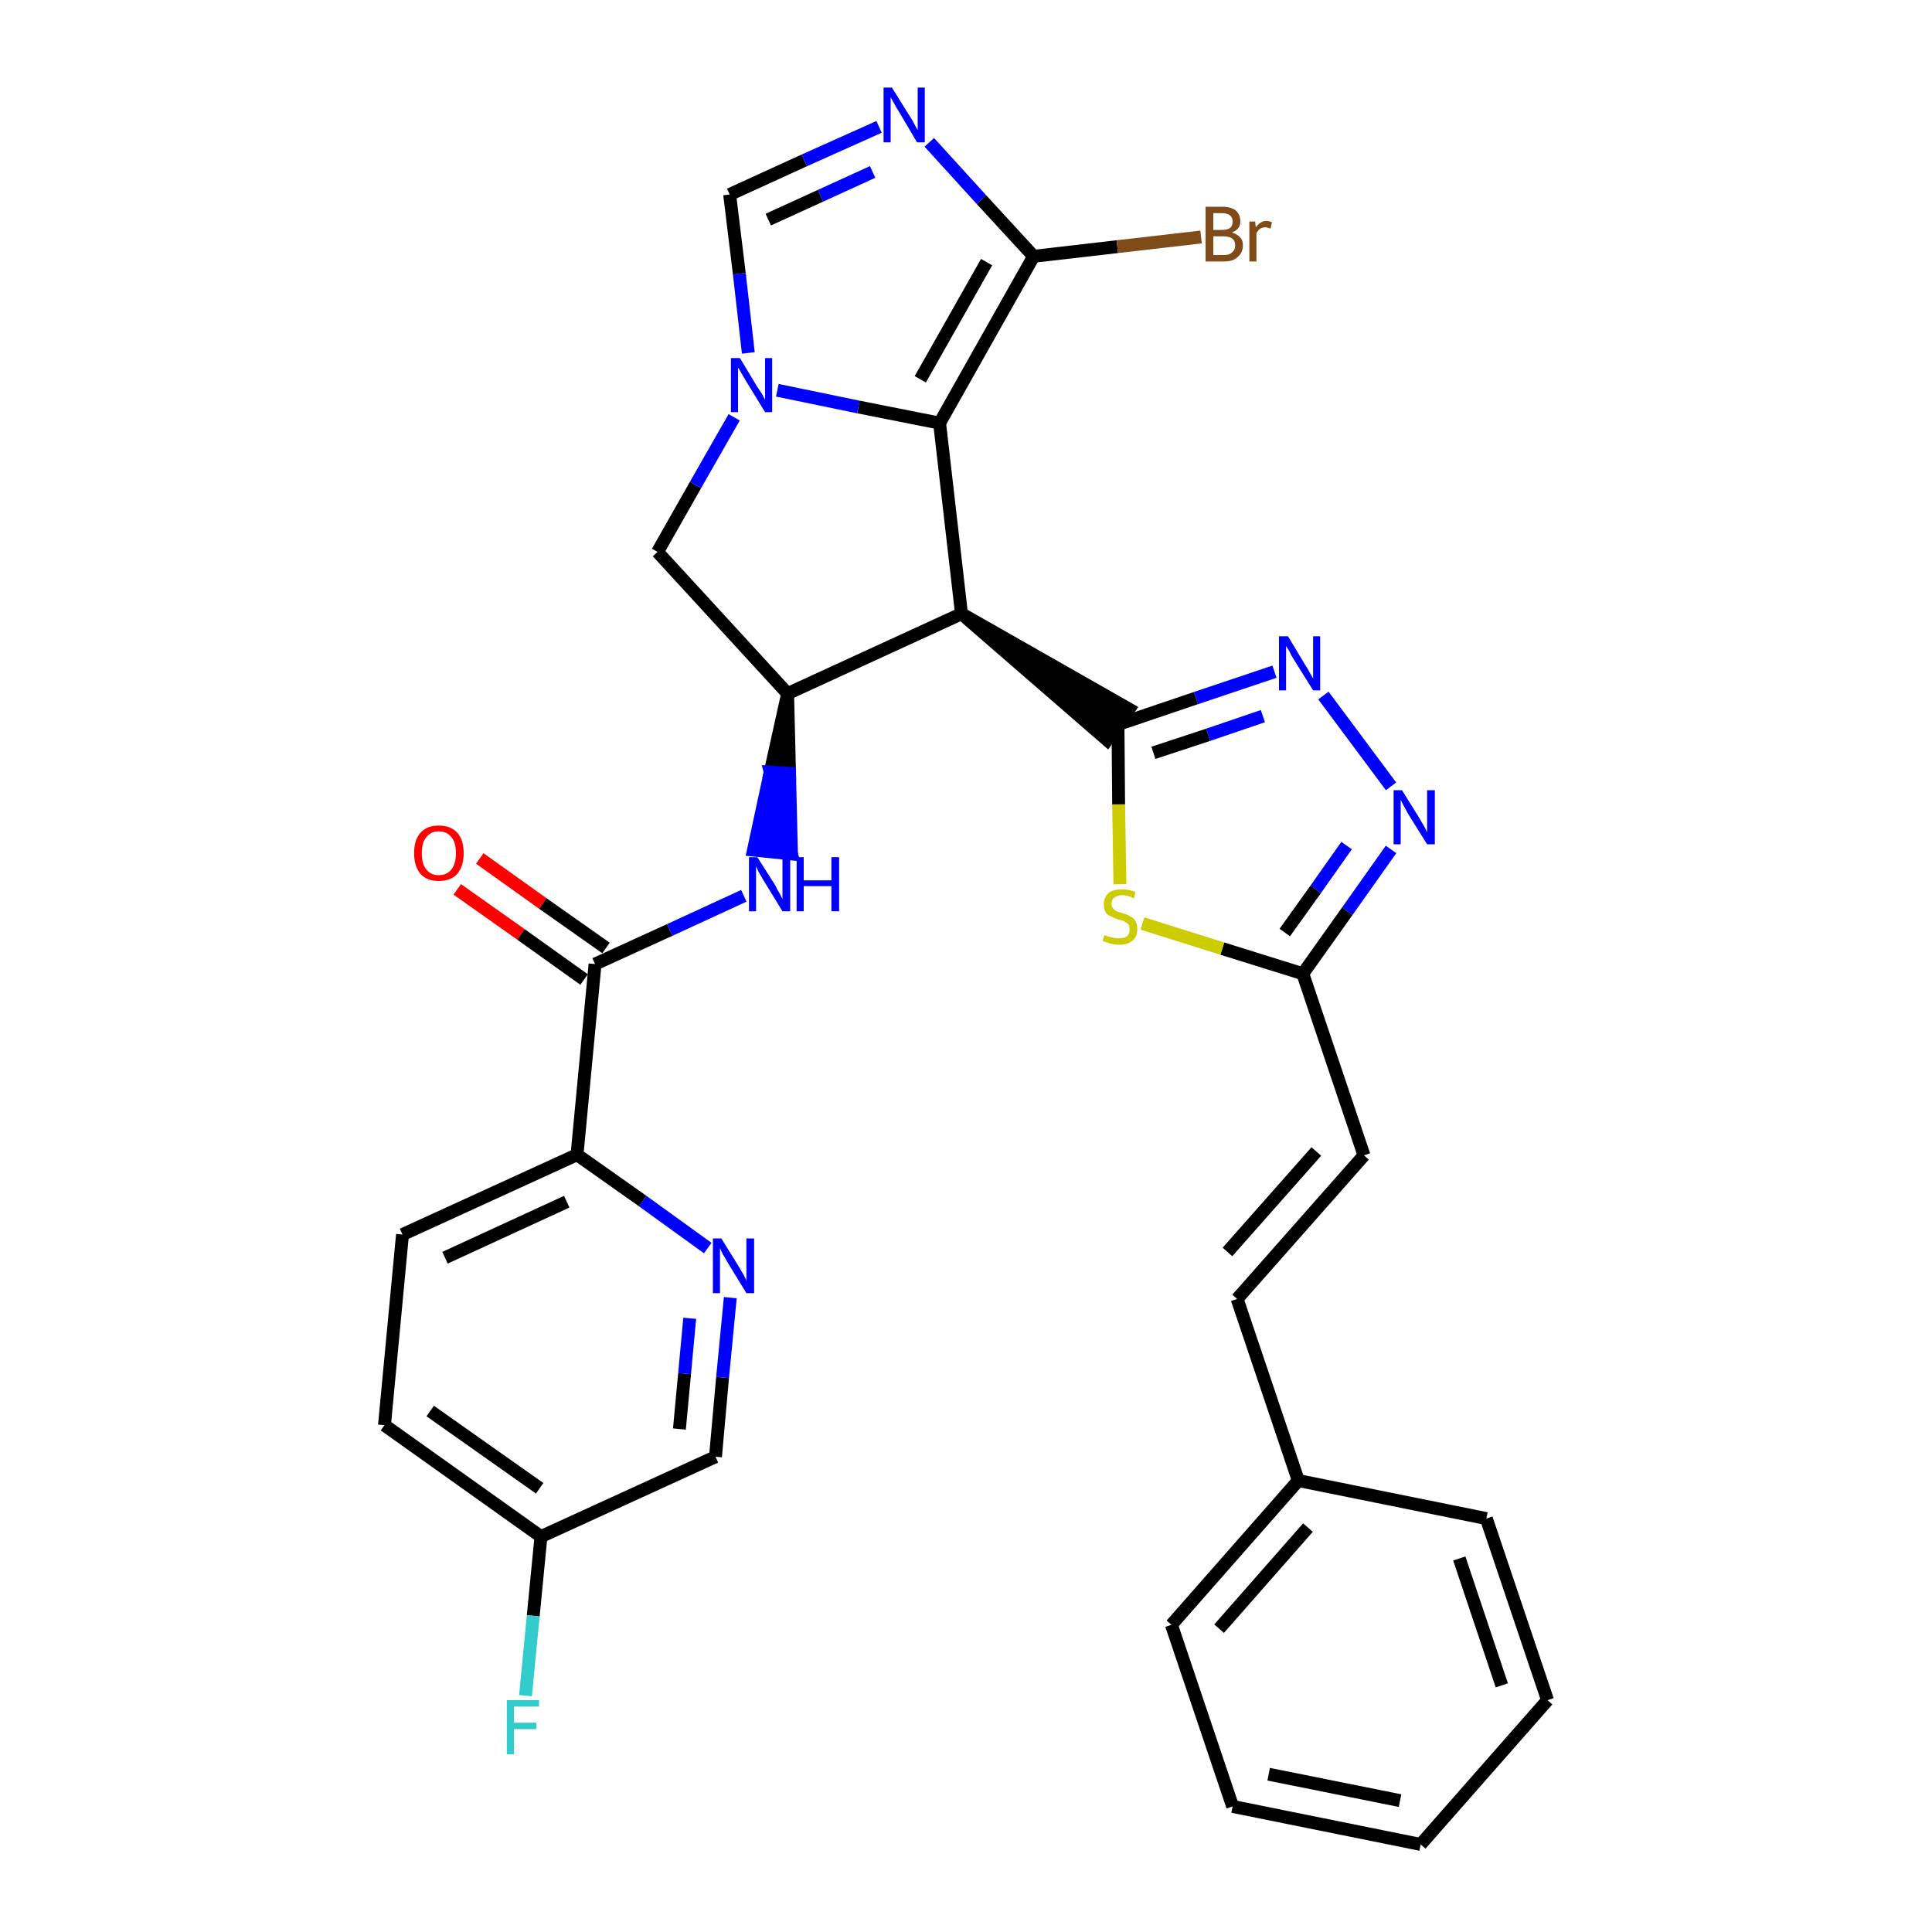 <?xml version='1.0' encoding='iso-8859-1'?>
<svg version='1.1' baseProfile='full'
              xmlns='http://www.w3.org/2000/svg'
                      xmlns:rdkit='http://www.rdkit.org/xml'
                      xmlns:xlink='http://www.w3.org/1999/xlink'
                  xml:space='preserve'
width='300px' height='300px' viewBox='0 0 300 300'>
<!-- END OF HEADER -->
<path class='bond-0 atom-0 atom-1' d='M 71.0,138.1 L 80.9,145.1' style='fill:none;fill-rule:evenodd;stroke:#FF0000;stroke-width:2.0px;stroke-linecap:butt;stroke-linejoin:miter;stroke-opacity:1' />
<path class='bond-0 atom-0 atom-1' d='M 80.9,145.1 L 90.7,152.1' style='fill:none;fill-rule:evenodd;stroke:#000000;stroke-width:2.0px;stroke-linecap:butt;stroke-linejoin:miter;stroke-opacity:1' />
<path class='bond-0 atom-0 atom-1' d='M 74.5,133.3 L 84.3,140.3' style='fill:none;fill-rule:evenodd;stroke:#FF0000;stroke-width:2.0px;stroke-linecap:butt;stroke-linejoin:miter;stroke-opacity:1' />
<path class='bond-0 atom-0 atom-1' d='M 84.3,140.3 L 94.1,147.2' style='fill:none;fill-rule:evenodd;stroke:#000000;stroke-width:2.0px;stroke-linecap:butt;stroke-linejoin:miter;stroke-opacity:1' />
<path class='bond-1 atom-1 atom-2' d='M 92.4,149.7 L 104.0,144.4' style='fill:none;fill-rule:evenodd;stroke:#000000;stroke-width:2.0px;stroke-linecap:butt;stroke-linejoin:miter;stroke-opacity:1' />
<path class='bond-1 atom-1 atom-2' d='M 104.0,144.4 L 115.5,139.1' style='fill:none;fill-rule:evenodd;stroke:#0000FF;stroke-width:2.0px;stroke-linecap:butt;stroke-linejoin:miter;stroke-opacity:1' />
<path class='bond-24 atom-1 atom-25' d='M 92.4,149.7 L 89.6,179.3' style='fill:none;fill-rule:evenodd;stroke:#000000;stroke-width:2.0px;stroke-linecap:butt;stroke-linejoin:miter;stroke-opacity:1' />
<path class='bond-2 atom-3 atom-2' d='M 122.3,107.7 L 119.6,119.9 L 122.6,120.1 Z' style='fill:#000000;fill-rule:evenodd;fill-opacity:1;stroke:#000000;stroke-width:2.0px;stroke-linecap:butt;stroke-linejoin:miter;stroke-opacity:1;' />
<path class='bond-2 atom-3 atom-2' d='M 119.6,119.9 L 122.9,132.6 L 117.0,132.0 Z' style='fill:#0000FF;fill-rule:evenodd;fill-opacity:1;stroke:#0000FF;stroke-width:2.0px;stroke-linecap:butt;stroke-linejoin:miter;stroke-opacity:1;' />
<path class='bond-2 atom-3 atom-2' d='M 119.6,119.9 L 122.6,120.1 L 122.9,132.6 Z' style='fill:#0000FF;fill-rule:evenodd;fill-opacity:1;stroke:#0000FF;stroke-width:2.0px;stroke-linecap:butt;stroke-linejoin:miter;stroke-opacity:1;' />
<path class='bond-3 atom-3 atom-4' d='M 122.3,107.7 L 102.1,85.7' style='fill:none;fill-rule:evenodd;stroke:#000000;stroke-width:2.0px;stroke-linecap:butt;stroke-linejoin:miter;stroke-opacity:1' />
<path class='bond-31 atom-11 atom-3' d='M 149.3,95.3 L 122.3,107.7' style='fill:none;fill-rule:evenodd;stroke:#000000;stroke-width:2.0px;stroke-linecap:butt;stroke-linejoin:miter;stroke-opacity:1' />
<path class='bond-4 atom-4 atom-5' d='M 102.1,85.7 L 108.0,75.3' style='fill:none;fill-rule:evenodd;stroke:#000000;stroke-width:2.0px;stroke-linecap:butt;stroke-linejoin:miter;stroke-opacity:1' />
<path class='bond-4 atom-4 atom-5' d='M 108.0,75.3 L 114.0,64.8' style='fill:none;fill-rule:evenodd;stroke:#0000FF;stroke-width:2.0px;stroke-linecap:butt;stroke-linejoin:miter;stroke-opacity:1' />
<path class='bond-5 atom-5 atom-6' d='M 116.2,54.8 L 114.8,42.5' style='fill:none;fill-rule:evenodd;stroke:#0000FF;stroke-width:2.0px;stroke-linecap:butt;stroke-linejoin:miter;stroke-opacity:1' />
<path class='bond-5 atom-5 atom-6' d='M 114.8,42.5 L 113.3,30.2' style='fill:none;fill-rule:evenodd;stroke:#000000;stroke-width:2.0px;stroke-linecap:butt;stroke-linejoin:miter;stroke-opacity:1' />
<path class='bond-34 atom-10 atom-5' d='M 145.9,65.7 L 133.3,63.2' style='fill:none;fill-rule:evenodd;stroke:#000000;stroke-width:2.0px;stroke-linecap:butt;stroke-linejoin:miter;stroke-opacity:1' />
<path class='bond-34 atom-10 atom-5' d='M 133.3,63.2 L 120.7,60.6' style='fill:none;fill-rule:evenodd;stroke:#0000FF;stroke-width:2.0px;stroke-linecap:butt;stroke-linejoin:miter;stroke-opacity:1' />
<path class='bond-6 atom-6 atom-7' d='M 113.3,30.2 L 124.9,24.9' style='fill:none;fill-rule:evenodd;stroke:#000000;stroke-width:2.0px;stroke-linecap:butt;stroke-linejoin:miter;stroke-opacity:1' />
<path class='bond-6 atom-6 atom-7' d='M 124.9,24.9 L 136.5,19.7' style='fill:none;fill-rule:evenodd;stroke:#0000FF;stroke-width:2.0px;stroke-linecap:butt;stroke-linejoin:miter;stroke-opacity:1' />
<path class='bond-6 atom-6 atom-7' d='M 119.3,34.1 L 127.4,30.4' style='fill:none;fill-rule:evenodd;stroke:#000000;stroke-width:2.0px;stroke-linecap:butt;stroke-linejoin:miter;stroke-opacity:1' />
<path class='bond-6 atom-6 atom-7' d='M 127.4,30.4 L 135.5,26.7' style='fill:none;fill-rule:evenodd;stroke:#0000FF;stroke-width:2.0px;stroke-linecap:butt;stroke-linejoin:miter;stroke-opacity:1' />
<path class='bond-7 atom-7 atom-8' d='M 144.3,22.1 L 152.4,31.0' style='fill:none;fill-rule:evenodd;stroke:#0000FF;stroke-width:2.0px;stroke-linecap:butt;stroke-linejoin:miter;stroke-opacity:1' />
<path class='bond-7 atom-7 atom-8' d='M 152.4,31.0 L 160.5,39.8' style='fill:none;fill-rule:evenodd;stroke:#000000;stroke-width:2.0px;stroke-linecap:butt;stroke-linejoin:miter;stroke-opacity:1' />
<path class='bond-8 atom-8 atom-9' d='M 160.5,39.8 L 173.5,38.3' style='fill:none;fill-rule:evenodd;stroke:#000000;stroke-width:2.0px;stroke-linecap:butt;stroke-linejoin:miter;stroke-opacity:1' />
<path class='bond-8 atom-8 atom-9' d='M 173.5,38.3 L 186.5,36.8' style='fill:none;fill-rule:evenodd;stroke:#7F4C19;stroke-width:2.0px;stroke-linecap:butt;stroke-linejoin:miter;stroke-opacity:1' />
<path class='bond-9 atom-8 atom-10' d='M 160.5,39.8 L 145.9,65.7' style='fill:none;fill-rule:evenodd;stroke:#000000;stroke-width:2.0px;stroke-linecap:butt;stroke-linejoin:miter;stroke-opacity:1' />
<path class='bond-9 atom-8 atom-10' d='M 153.2,40.7 L 142.9,58.9' style='fill:none;fill-rule:evenodd;stroke:#000000;stroke-width:2.0px;stroke-linecap:butt;stroke-linejoin:miter;stroke-opacity:1' />
<path class='bond-10 atom-10 atom-11' d='M 145.9,65.7 L 149.3,95.3' style='fill:none;fill-rule:evenodd;stroke:#000000;stroke-width:2.0px;stroke-linecap:butt;stroke-linejoin:miter;stroke-opacity:1' />
<path class='bond-11 atom-11 atom-12' d='M 149.3,95.3 L 171.9,114.9 L 175.3,110.1 Z' style='fill:#000000;fill-rule:evenodd;fill-opacity:1;stroke:#000000;stroke-width:2.0px;stroke-linecap:butt;stroke-linejoin:miter;stroke-opacity:1;' />
<path class='bond-12 atom-12 atom-13' d='M 173.6,112.5 L 185.7,108.4' style='fill:none;fill-rule:evenodd;stroke:#000000;stroke-width:2.0px;stroke-linecap:butt;stroke-linejoin:miter;stroke-opacity:1' />
<path class='bond-12 atom-12 atom-13' d='M 185.7,108.4 L 197.9,104.3' style='fill:none;fill-rule:evenodd;stroke:#0000FF;stroke-width:2.0px;stroke-linecap:butt;stroke-linejoin:miter;stroke-opacity:1' />
<path class='bond-12 atom-12 atom-13' d='M 179.1,116.9 L 187.6,114.1' style='fill:none;fill-rule:evenodd;stroke:#000000;stroke-width:2.0px;stroke-linecap:butt;stroke-linejoin:miter;stroke-opacity:1' />
<path class='bond-12 atom-12 atom-13' d='M 187.6,114.1 L 196.1,111.2' style='fill:none;fill-rule:evenodd;stroke:#0000FF;stroke-width:2.0px;stroke-linecap:butt;stroke-linejoin:miter;stroke-opacity:1' />
<path class='bond-32 atom-24 atom-12' d='M 173.9,137.3 L 173.7,124.9' style='fill:none;fill-rule:evenodd;stroke:#CCCC00;stroke-width:2.0px;stroke-linecap:butt;stroke-linejoin:miter;stroke-opacity:1' />
<path class='bond-32 atom-24 atom-12' d='M 173.7,124.9 L 173.6,112.5' style='fill:none;fill-rule:evenodd;stroke:#000000;stroke-width:2.0px;stroke-linecap:butt;stroke-linejoin:miter;stroke-opacity:1' />
<path class='bond-13 atom-13 atom-14' d='M 205.5,108.0 L 216.0,122.1' style='fill:none;fill-rule:evenodd;stroke:#0000FF;stroke-width:2.0px;stroke-linecap:butt;stroke-linejoin:miter;stroke-opacity:1' />
<path class='bond-14 atom-14 atom-15' d='M 216.0,131.9 L 209.2,141.5' style='fill:none;fill-rule:evenodd;stroke:#0000FF;stroke-width:2.0px;stroke-linecap:butt;stroke-linejoin:miter;stroke-opacity:1' />
<path class='bond-14 atom-14 atom-15' d='M 209.2,141.5 L 202.3,151.2' style='fill:none;fill-rule:evenodd;stroke:#000000;stroke-width:2.0px;stroke-linecap:butt;stroke-linejoin:miter;stroke-opacity:1' />
<path class='bond-14 atom-14 atom-15' d='M 209.1,131.3 L 204.3,138.1' style='fill:none;fill-rule:evenodd;stroke:#0000FF;stroke-width:2.0px;stroke-linecap:butt;stroke-linejoin:miter;stroke-opacity:1' />
<path class='bond-14 atom-14 atom-15' d='M 204.3,138.1 L 199.5,144.8' style='fill:none;fill-rule:evenodd;stroke:#000000;stroke-width:2.0px;stroke-linecap:butt;stroke-linejoin:miter;stroke-opacity:1' />
<path class='bond-15 atom-15 atom-16' d='M 202.3,151.2 L 211.8,179.4' style='fill:none;fill-rule:evenodd;stroke:#000000;stroke-width:2.0px;stroke-linecap:butt;stroke-linejoin:miter;stroke-opacity:1' />
<path class='bond-23 atom-15 atom-24' d='M 202.3,151.2 L 189.8,147.3' style='fill:none;fill-rule:evenodd;stroke:#000000;stroke-width:2.0px;stroke-linecap:butt;stroke-linejoin:miter;stroke-opacity:1' />
<path class='bond-23 atom-15 atom-24' d='M 189.8,147.3 L 177.4,143.4' style='fill:none;fill-rule:evenodd;stroke:#CCCC00;stroke-width:2.0px;stroke-linecap:butt;stroke-linejoin:miter;stroke-opacity:1' />
<path class='bond-16 atom-16 atom-17' d='M 211.8,179.4 L 192.1,201.7' style='fill:none;fill-rule:evenodd;stroke:#000000;stroke-width:2.0px;stroke-linecap:butt;stroke-linejoin:miter;stroke-opacity:1' />
<path class='bond-16 atom-16 atom-17' d='M 204.4,178.8 L 190.6,194.4' style='fill:none;fill-rule:evenodd;stroke:#000000;stroke-width:2.0px;stroke-linecap:butt;stroke-linejoin:miter;stroke-opacity:1' />
<path class='bond-17 atom-17 atom-18' d='M 192.1,201.7 L 201.6,229.9' style='fill:none;fill-rule:evenodd;stroke:#000000;stroke-width:2.0px;stroke-linecap:butt;stroke-linejoin:miter;stroke-opacity:1' />
<path class='bond-18 atom-18 atom-19' d='M 201.6,229.9 L 181.9,252.3' style='fill:none;fill-rule:evenodd;stroke:#000000;stroke-width:2.0px;stroke-linecap:butt;stroke-linejoin:miter;stroke-opacity:1' />
<path class='bond-18 atom-18 atom-19' d='M 203.1,237.2 L 189.3,252.9' style='fill:none;fill-rule:evenodd;stroke:#000000;stroke-width:2.0px;stroke-linecap:butt;stroke-linejoin:miter;stroke-opacity:1' />
<path class='bond-35 atom-23 atom-18' d='M 230.8,235.8 L 201.6,229.9' style='fill:none;fill-rule:evenodd;stroke:#000000;stroke-width:2.0px;stroke-linecap:butt;stroke-linejoin:miter;stroke-opacity:1' />
<path class='bond-19 atom-19 atom-20' d='M 181.9,252.3 L 191.4,280.5' style='fill:none;fill-rule:evenodd;stroke:#000000;stroke-width:2.0px;stroke-linecap:butt;stroke-linejoin:miter;stroke-opacity:1' />
<path class='bond-20 atom-20 atom-21' d='M 191.4,280.5 L 220.6,286.4' style='fill:none;fill-rule:evenodd;stroke:#000000;stroke-width:2.0px;stroke-linecap:butt;stroke-linejoin:miter;stroke-opacity:1' />
<path class='bond-20 atom-20 atom-21' d='M 197.0,275.5 L 217.4,279.6' style='fill:none;fill-rule:evenodd;stroke:#000000;stroke-width:2.0px;stroke-linecap:butt;stroke-linejoin:miter;stroke-opacity:1' />
<path class='bond-21 atom-21 atom-22' d='M 220.6,286.4 L 240.3,264.0' style='fill:none;fill-rule:evenodd;stroke:#000000;stroke-width:2.0px;stroke-linecap:butt;stroke-linejoin:miter;stroke-opacity:1' />
<path class='bond-22 atom-22 atom-23' d='M 240.3,264.0 L 230.8,235.8' style='fill:none;fill-rule:evenodd;stroke:#000000;stroke-width:2.0px;stroke-linecap:butt;stroke-linejoin:miter;stroke-opacity:1' />
<path class='bond-22 atom-22 atom-23' d='M 233.2,261.7 L 226.6,242.0' style='fill:none;fill-rule:evenodd;stroke:#000000;stroke-width:2.0px;stroke-linecap:butt;stroke-linejoin:miter;stroke-opacity:1' />
<path class='bond-25 atom-25 atom-26' d='M 89.6,179.3 L 62.5,191.7' style='fill:none;fill-rule:evenodd;stroke:#000000;stroke-width:2.0px;stroke-linecap:butt;stroke-linejoin:miter;stroke-opacity:1' />
<path class='bond-25 atom-25 atom-26' d='M 88.0,186.6 L 69.1,195.3' style='fill:none;fill-rule:evenodd;stroke:#000000;stroke-width:2.0px;stroke-linecap:butt;stroke-linejoin:miter;stroke-opacity:1' />
<path class='bond-33 atom-31 atom-25' d='M 109.9,193.8 L 99.8,186.5' style='fill:none;fill-rule:evenodd;stroke:#0000FF;stroke-width:2.0px;stroke-linecap:butt;stroke-linejoin:miter;stroke-opacity:1' />
<path class='bond-33 atom-31 atom-25' d='M 99.8,186.5 L 89.6,179.3' style='fill:none;fill-rule:evenodd;stroke:#000000;stroke-width:2.0px;stroke-linecap:butt;stroke-linejoin:miter;stroke-opacity:1' />
<path class='bond-26 atom-26 atom-27' d='M 62.5,191.7 L 59.7,221.3' style='fill:none;fill-rule:evenodd;stroke:#000000;stroke-width:2.0px;stroke-linecap:butt;stroke-linejoin:miter;stroke-opacity:1' />
<path class='bond-27 atom-27 atom-28' d='M 59.7,221.3 L 84.0,238.6' style='fill:none;fill-rule:evenodd;stroke:#000000;stroke-width:2.0px;stroke-linecap:butt;stroke-linejoin:miter;stroke-opacity:1' />
<path class='bond-27 atom-27 atom-28' d='M 66.8,219.1 L 83.8,231.1' style='fill:none;fill-rule:evenodd;stroke:#000000;stroke-width:2.0px;stroke-linecap:butt;stroke-linejoin:miter;stroke-opacity:1' />
<path class='bond-28 atom-28 atom-29' d='M 84.0,238.6 L 82.8,250.9' style='fill:none;fill-rule:evenodd;stroke:#000000;stroke-width:2.0px;stroke-linecap:butt;stroke-linejoin:miter;stroke-opacity:1' />
<path class='bond-28 atom-28 atom-29' d='M 82.8,250.9 L 81.6,263.3' style='fill:none;fill-rule:evenodd;stroke:#33CCCC;stroke-width:2.0px;stroke-linecap:butt;stroke-linejoin:miter;stroke-opacity:1' />
<path class='bond-29 atom-28 atom-30' d='M 84.0,238.6 L 111.1,226.2' style='fill:none;fill-rule:evenodd;stroke:#000000;stroke-width:2.0px;stroke-linecap:butt;stroke-linejoin:miter;stroke-opacity:1' />
<path class='bond-30 atom-30 atom-31' d='M 111.1,226.2 L 112.2,213.9' style='fill:none;fill-rule:evenodd;stroke:#000000;stroke-width:2.0px;stroke-linecap:butt;stroke-linejoin:miter;stroke-opacity:1' />
<path class='bond-30 atom-30 atom-31' d='M 112.2,213.9 L 113.4,201.5' style='fill:none;fill-rule:evenodd;stroke:#0000FF;stroke-width:2.0px;stroke-linecap:butt;stroke-linejoin:miter;stroke-opacity:1' />
<path class='bond-30 atom-30 atom-31' d='M 105.5,221.9 L 106.3,213.3' style='fill:none;fill-rule:evenodd;stroke:#000000;stroke-width:2.0px;stroke-linecap:butt;stroke-linejoin:miter;stroke-opacity:1' />
<path class='bond-30 atom-30 atom-31' d='M 106.3,213.3 L 107.1,204.7' style='fill:none;fill-rule:evenodd;stroke:#0000FF;stroke-width:2.0px;stroke-linecap:butt;stroke-linejoin:miter;stroke-opacity:1' />
<path  class='atom-0' d='M 64.3 132.5
Q 64.3 130.4, 65.3 129.3
Q 66.3 128.2, 68.1 128.2
Q 70.0 128.2, 71.0 129.3
Q 72.0 130.4, 72.0 132.5
Q 72.0 134.5, 71.0 135.7
Q 70.0 136.8, 68.1 136.8
Q 66.3 136.8, 65.3 135.7
Q 64.3 134.5, 64.3 132.5
M 68.1 135.9
Q 69.4 135.9, 70.1 135.0
Q 70.8 134.1, 70.8 132.5
Q 70.8 130.8, 70.1 130.0
Q 69.4 129.1, 68.1 129.1
Q 66.9 129.1, 66.2 130.0
Q 65.5 130.8, 65.5 132.5
Q 65.5 134.2, 66.2 135.0
Q 66.9 135.9, 68.1 135.9
' fill='#FF0000'/>
<path  class='atom-2' d='M 117.6 133.1
L 120.4 137.5
Q 120.6 138.0, 121.1 138.8
Q 121.5 139.6, 121.5 139.6
L 121.5 133.1
L 122.7 133.1
L 122.7 141.5
L 121.5 141.5
L 118.5 136.6
Q 118.2 136.1, 117.8 135.4
Q 117.5 134.7, 117.4 134.5
L 117.4 141.5
L 116.3 141.5
L 116.3 133.1
L 117.6 133.1
' fill='#0000FF'/>
<path  class='atom-2' d='M 123.7 133.1
L 124.8 133.1
L 124.8 136.7
L 129.1 136.7
L 129.1 133.1
L 130.3 133.1
L 130.3 141.5
L 129.1 141.5
L 129.1 137.6
L 124.8 137.6
L 124.8 141.5
L 123.7 141.5
L 123.7 133.1
' fill='#0000FF'/>
<path  class='atom-5' d='M 114.9 55.6
L 117.6 60.1
Q 117.9 60.5, 118.4 61.3
Q 118.8 62.1, 118.8 62.1
L 118.8 55.6
L 119.9 55.6
L 119.9 64.0
L 118.8 64.0
L 115.8 59.1
Q 115.5 58.6, 115.1 57.9
Q 114.8 57.3, 114.6 57.1
L 114.6 64.0
L 113.5 64.0
L 113.5 55.6
L 114.9 55.6
' fill='#0000FF'/>
<path  class='atom-7' d='M 138.5 13.6
L 141.3 18.1
Q 141.6 18.5, 142.0 19.3
Q 142.4 20.1, 142.5 20.2
L 142.5 13.6
L 143.6 13.6
L 143.6 22.1
L 142.4 22.1
L 139.5 17.2
Q 139.1 16.6, 138.8 16.0
Q 138.4 15.3, 138.3 15.1
L 138.3 22.1
L 137.2 22.1
L 137.2 13.6
L 138.5 13.6
' fill='#0000FF'/>
<path  class='atom-9' d='M 191.3 36.1
Q 192.2 36.4, 192.6 36.9
Q 193.0 37.3, 193.0 38.1
Q 193.0 39.2, 192.2 39.9
Q 191.5 40.6, 190.1 40.6
L 187.2 40.6
L 187.2 32.1
L 189.7 32.1
Q 191.2 32.1, 191.9 32.7
Q 192.6 33.3, 192.6 34.4
Q 192.6 35.6, 191.3 36.1
M 188.4 33.1
L 188.4 35.7
L 189.7 35.7
Q 190.6 35.7, 191.0 35.4
Q 191.4 35.1, 191.4 34.4
Q 191.4 33.1, 189.7 33.1
L 188.4 33.1
M 190.1 39.6
Q 190.9 39.6, 191.3 39.2
Q 191.8 38.8, 191.8 38.1
Q 191.8 37.4, 191.3 37.0
Q 190.8 36.7, 189.9 36.7
L 188.4 36.7
L 188.4 39.6
L 190.1 39.6
' fill='#7F4C19'/>
<path  class='atom-9' d='M 194.9 34.4
L 195.0 35.3
Q 195.7 34.3, 196.7 34.3
Q 197.0 34.3, 197.5 34.5
L 197.3 35.5
Q 196.8 35.3, 196.5 35.3
Q 196.0 35.3, 195.7 35.5
Q 195.4 35.7, 195.1 36.2
L 195.1 40.6
L 194.0 40.6
L 194.0 34.4
L 194.9 34.4
' fill='#7F4C19'/>
<path  class='atom-13' d='M 200.0 98.8
L 202.7 103.3
Q 203.0 103.7, 203.4 104.5
Q 203.9 105.3, 203.9 105.4
L 203.9 98.8
L 205.0 98.8
L 205.0 107.2
L 203.9 107.2
L 200.9 102.4
Q 200.5 101.8, 200.2 101.1
Q 199.8 100.5, 199.7 100.3
L 199.7 107.2
L 198.6 107.2
L 198.6 98.8
L 200.0 98.8
' fill='#0000FF'/>
<path  class='atom-14' d='M 217.7 122.7
L 220.5 127.2
Q 220.7 127.6, 221.2 128.4
Q 221.6 129.2, 221.6 129.3
L 221.6 122.7
L 222.8 122.7
L 222.8 131.1
L 221.6 131.1
L 218.6 126.3
Q 218.3 125.7, 217.9 125.0
Q 217.6 124.4, 217.5 124.2
L 217.5 131.1
L 216.4 131.1
L 216.4 122.7
L 217.7 122.7
' fill='#0000FF'/>
<path  class='atom-24' d='M 171.5 145.2
Q 171.6 145.2, 172.0 145.4
Q 172.4 145.5, 172.8 145.6
Q 173.3 145.7, 173.7 145.7
Q 174.5 145.7, 175.0 145.4
Q 175.4 145.0, 175.4 144.3
Q 175.4 143.8, 175.2 143.5
Q 175.0 143.3, 174.6 143.1
Q 174.3 142.9, 173.7 142.8
Q 172.9 142.5, 172.5 142.3
Q 172.0 142.1, 171.7 141.7
Q 171.4 141.2, 171.4 140.4
Q 171.4 139.4, 172.1 138.7
Q 172.8 138.1, 174.3 138.1
Q 175.2 138.1, 176.3 138.5
L 176.1 139.5
Q 175.1 139.0, 174.3 139.0
Q 173.5 139.0, 173.0 139.4
Q 172.6 139.7, 172.6 140.3
Q 172.6 140.8, 172.8 141.0
Q 173.0 141.3, 173.4 141.5
Q 173.7 141.6, 174.3 141.8
Q 175.1 142.0, 175.5 142.3
Q 176.0 142.5, 176.3 143.0
Q 176.6 143.5, 176.6 144.3
Q 176.6 145.5, 175.8 146.1
Q 175.1 146.7, 173.8 146.7
Q 173.0 146.7, 172.4 146.5
Q 171.9 146.4, 171.2 146.1
L 171.5 145.2
' fill='#CCCC00'/>
<path  class='atom-29' d='M 78.7 264.0
L 83.7 264.0
L 83.7 265.0
L 79.8 265.0
L 79.8 267.5
L 83.3 267.5
L 83.3 268.5
L 79.8 268.5
L 79.8 272.4
L 78.7 272.4
L 78.7 264.0
' fill='#33CCCC'/>
<path  class='atom-31' d='M 112.0 192.3
L 114.8 196.8
Q 115.0 197.2, 115.5 198.0
Q 115.9 198.8, 115.9 198.9
L 115.9 192.3
L 117.1 192.3
L 117.1 200.8
L 115.9 200.8
L 112.9 195.9
Q 112.6 195.3, 112.2 194.7
Q 111.9 194.0, 111.8 193.8
L 111.8 200.8
L 110.7 200.8
L 110.7 192.3
L 112.0 192.3
' fill='#0000FF'/>
</svg>
